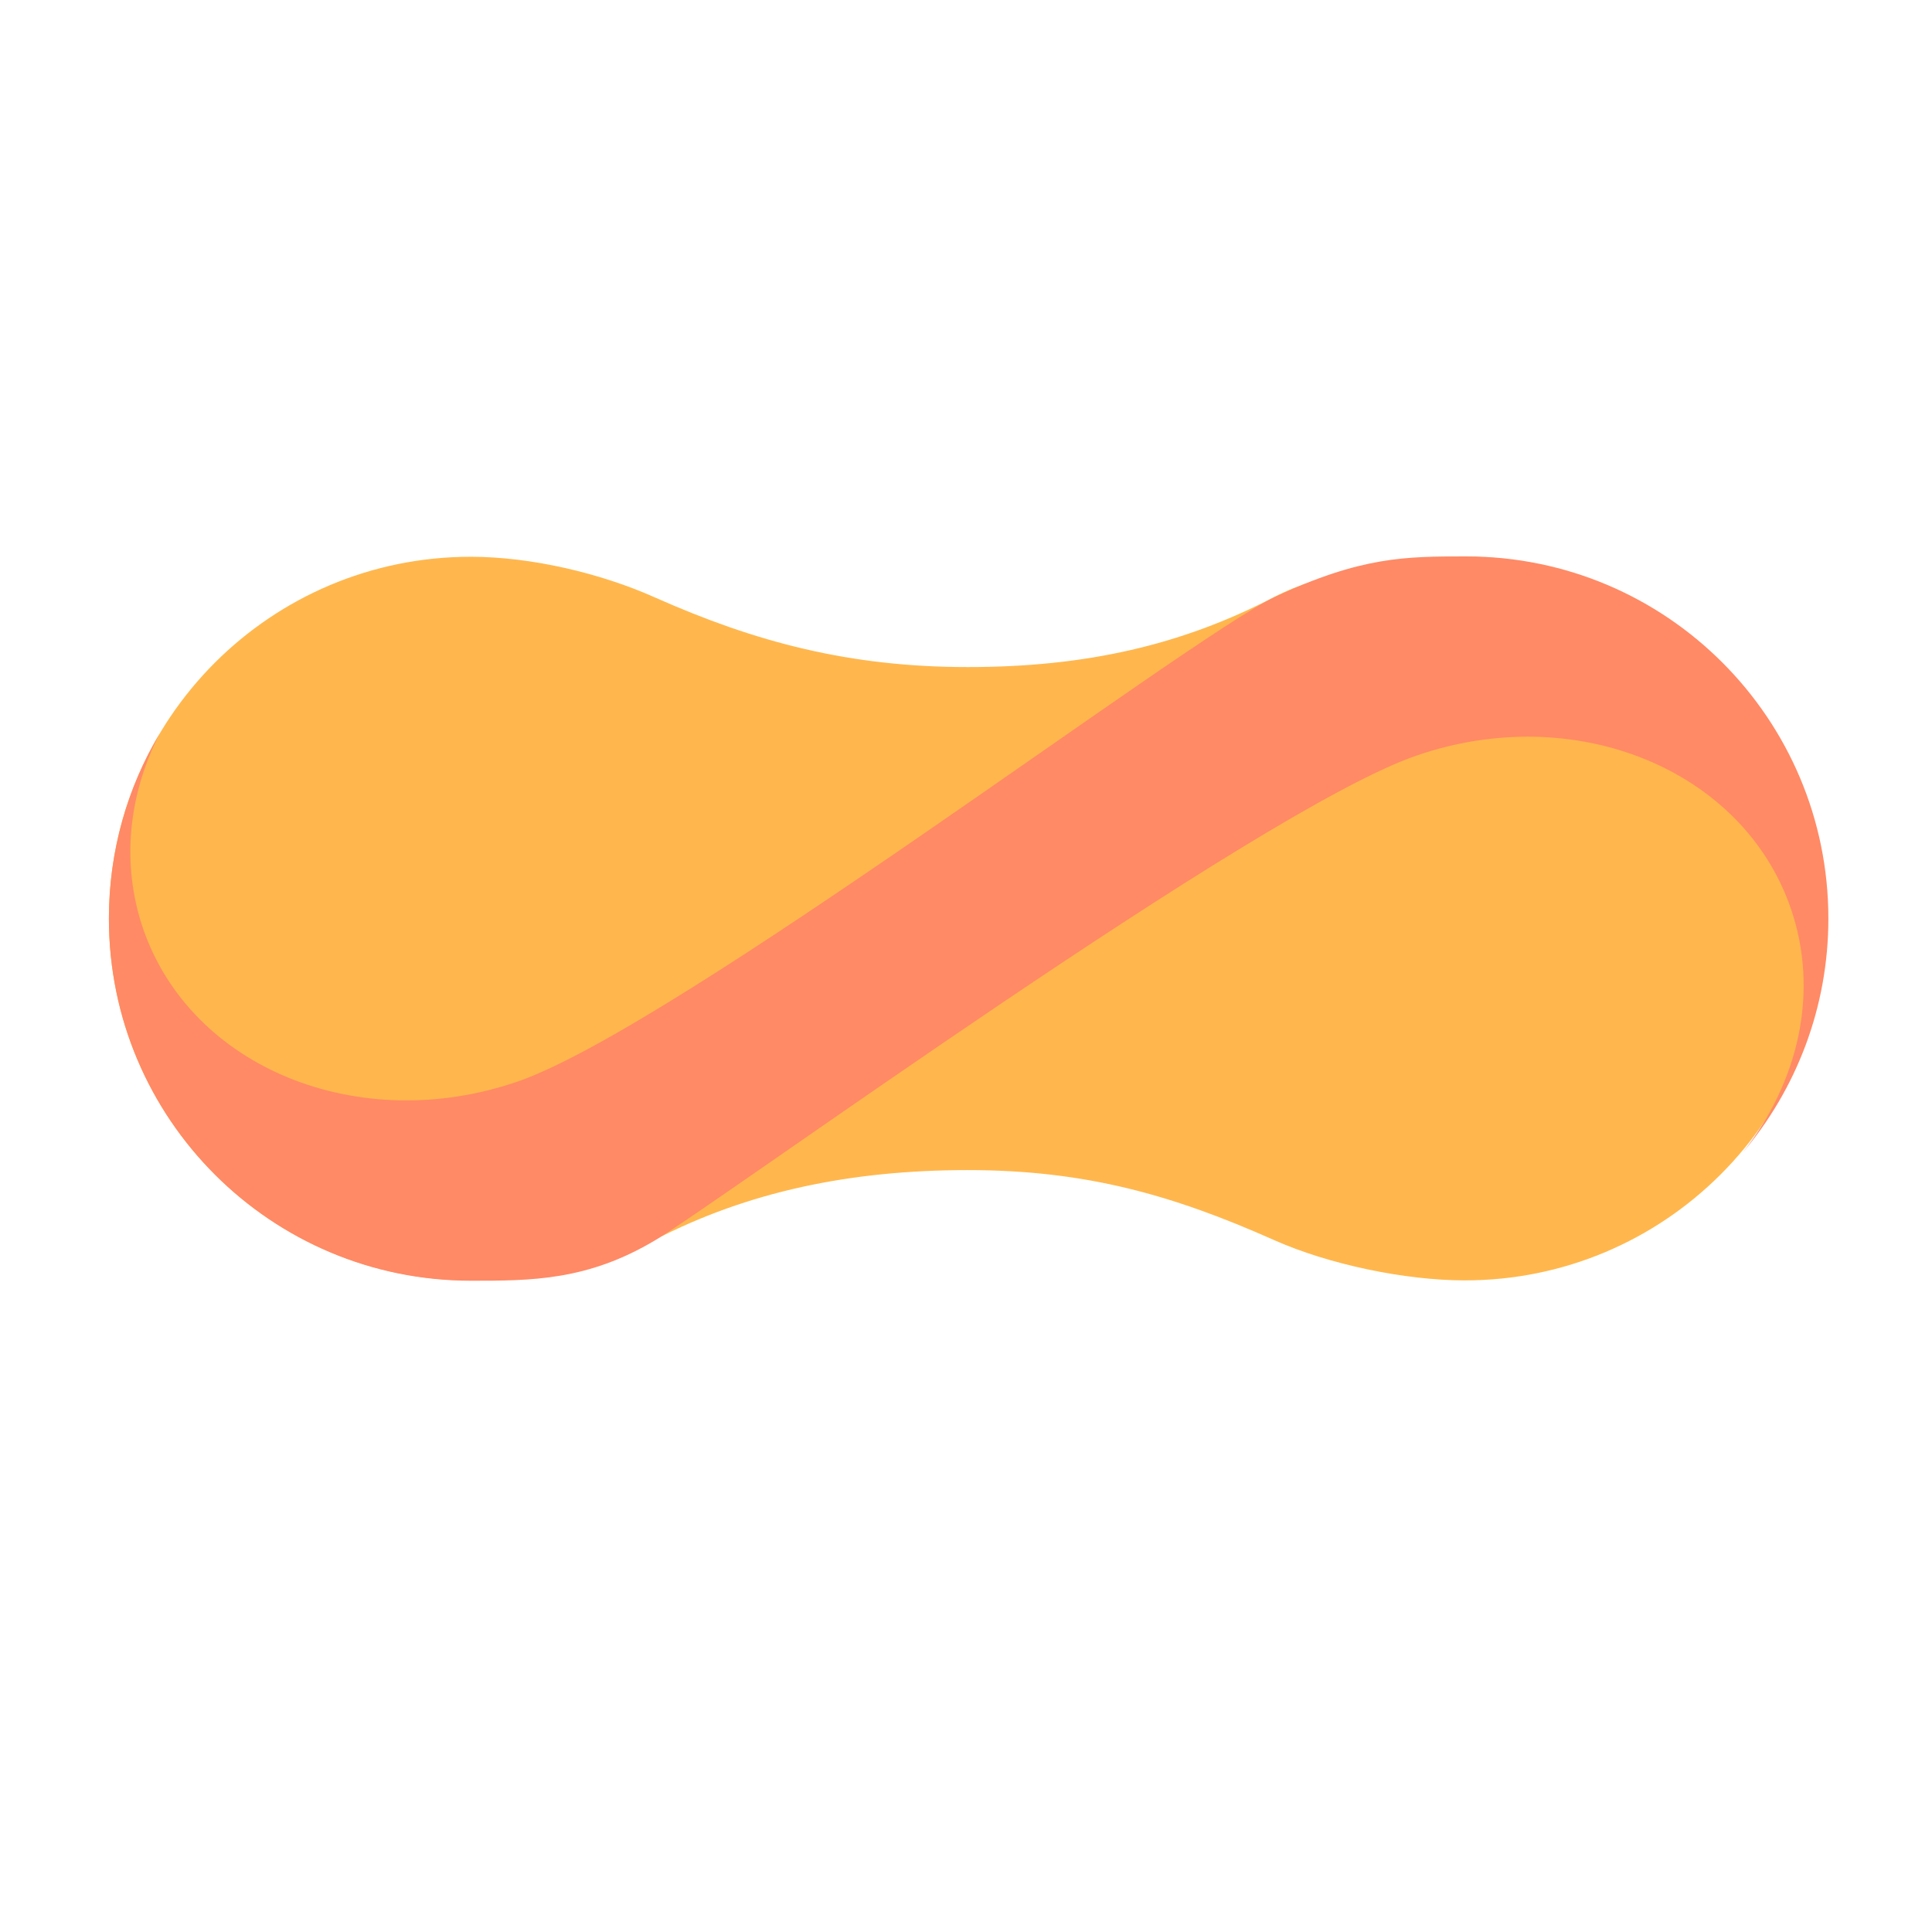 <svg xmlns="http://www.w3.org/2000/svg" width="16" height="16" version="1.1" viewBox="-50 -50 1100 1100"><g fill="none" fill-rule="evenodd" stroke="none" stroke-width="1"><g id="PostHTML-Logo" transform="matrix(1,0,0,1,12,266)"><path id="Oval-1-Copy-4" fill="#FFB74D" d="M 489 63.8 C 421.8 63.8 368.1 49.6 311 24.2 C 279.9 10.3 240.3 1 206 1 C 92.2 1 0 93.2 0 207 C 0 320.8 92.2 413 206 413 C 240.2 413 282.4 404.7 310.8 389.9 C 363.3 362.7 421.8 350.2 489 350.2 C 556.2 350.2 606 364.5 663.3 390 C 694.2 403.8 737.8 413 772 413 C 885.8 413 978 320.8 978 207 C 978 93.2 885.8 1 772 1 C 737.8 1 691.5 9.3 663.1 24.1 C 610.7 51.3 556.2 63.8 489 63.8 Z"/><path id="Oval-1-Copy-5" fill="#FF8A65" d="M 979 207 C 979 93.1 886.7 0.8 772.8 0.8 C 738.5 0.8 713 0.8 663.8 23.9 C 614.6 47 323.1 268.6 232.7 299.8 C 142.2 330.9 46.8 292 19.5 212.8 C 6.8 175.6 11.2 136.3 28.9 101.7 C 10.5 132.5 0 168.5 0 207 C 0 320.9 92.3 413.2 206.2 413.2 C 240.4 413.2 272.5 413.2 311.1 390.1 C 349.8 367 654 145.3 744.5 114.2 C 834.9 83 930.3 122 957.6 201.2 C 974 248.8 962 300.1 930.2 340.3 C 960.6 304.3 979 257.8 979 207 Z"/></g></g></svg>